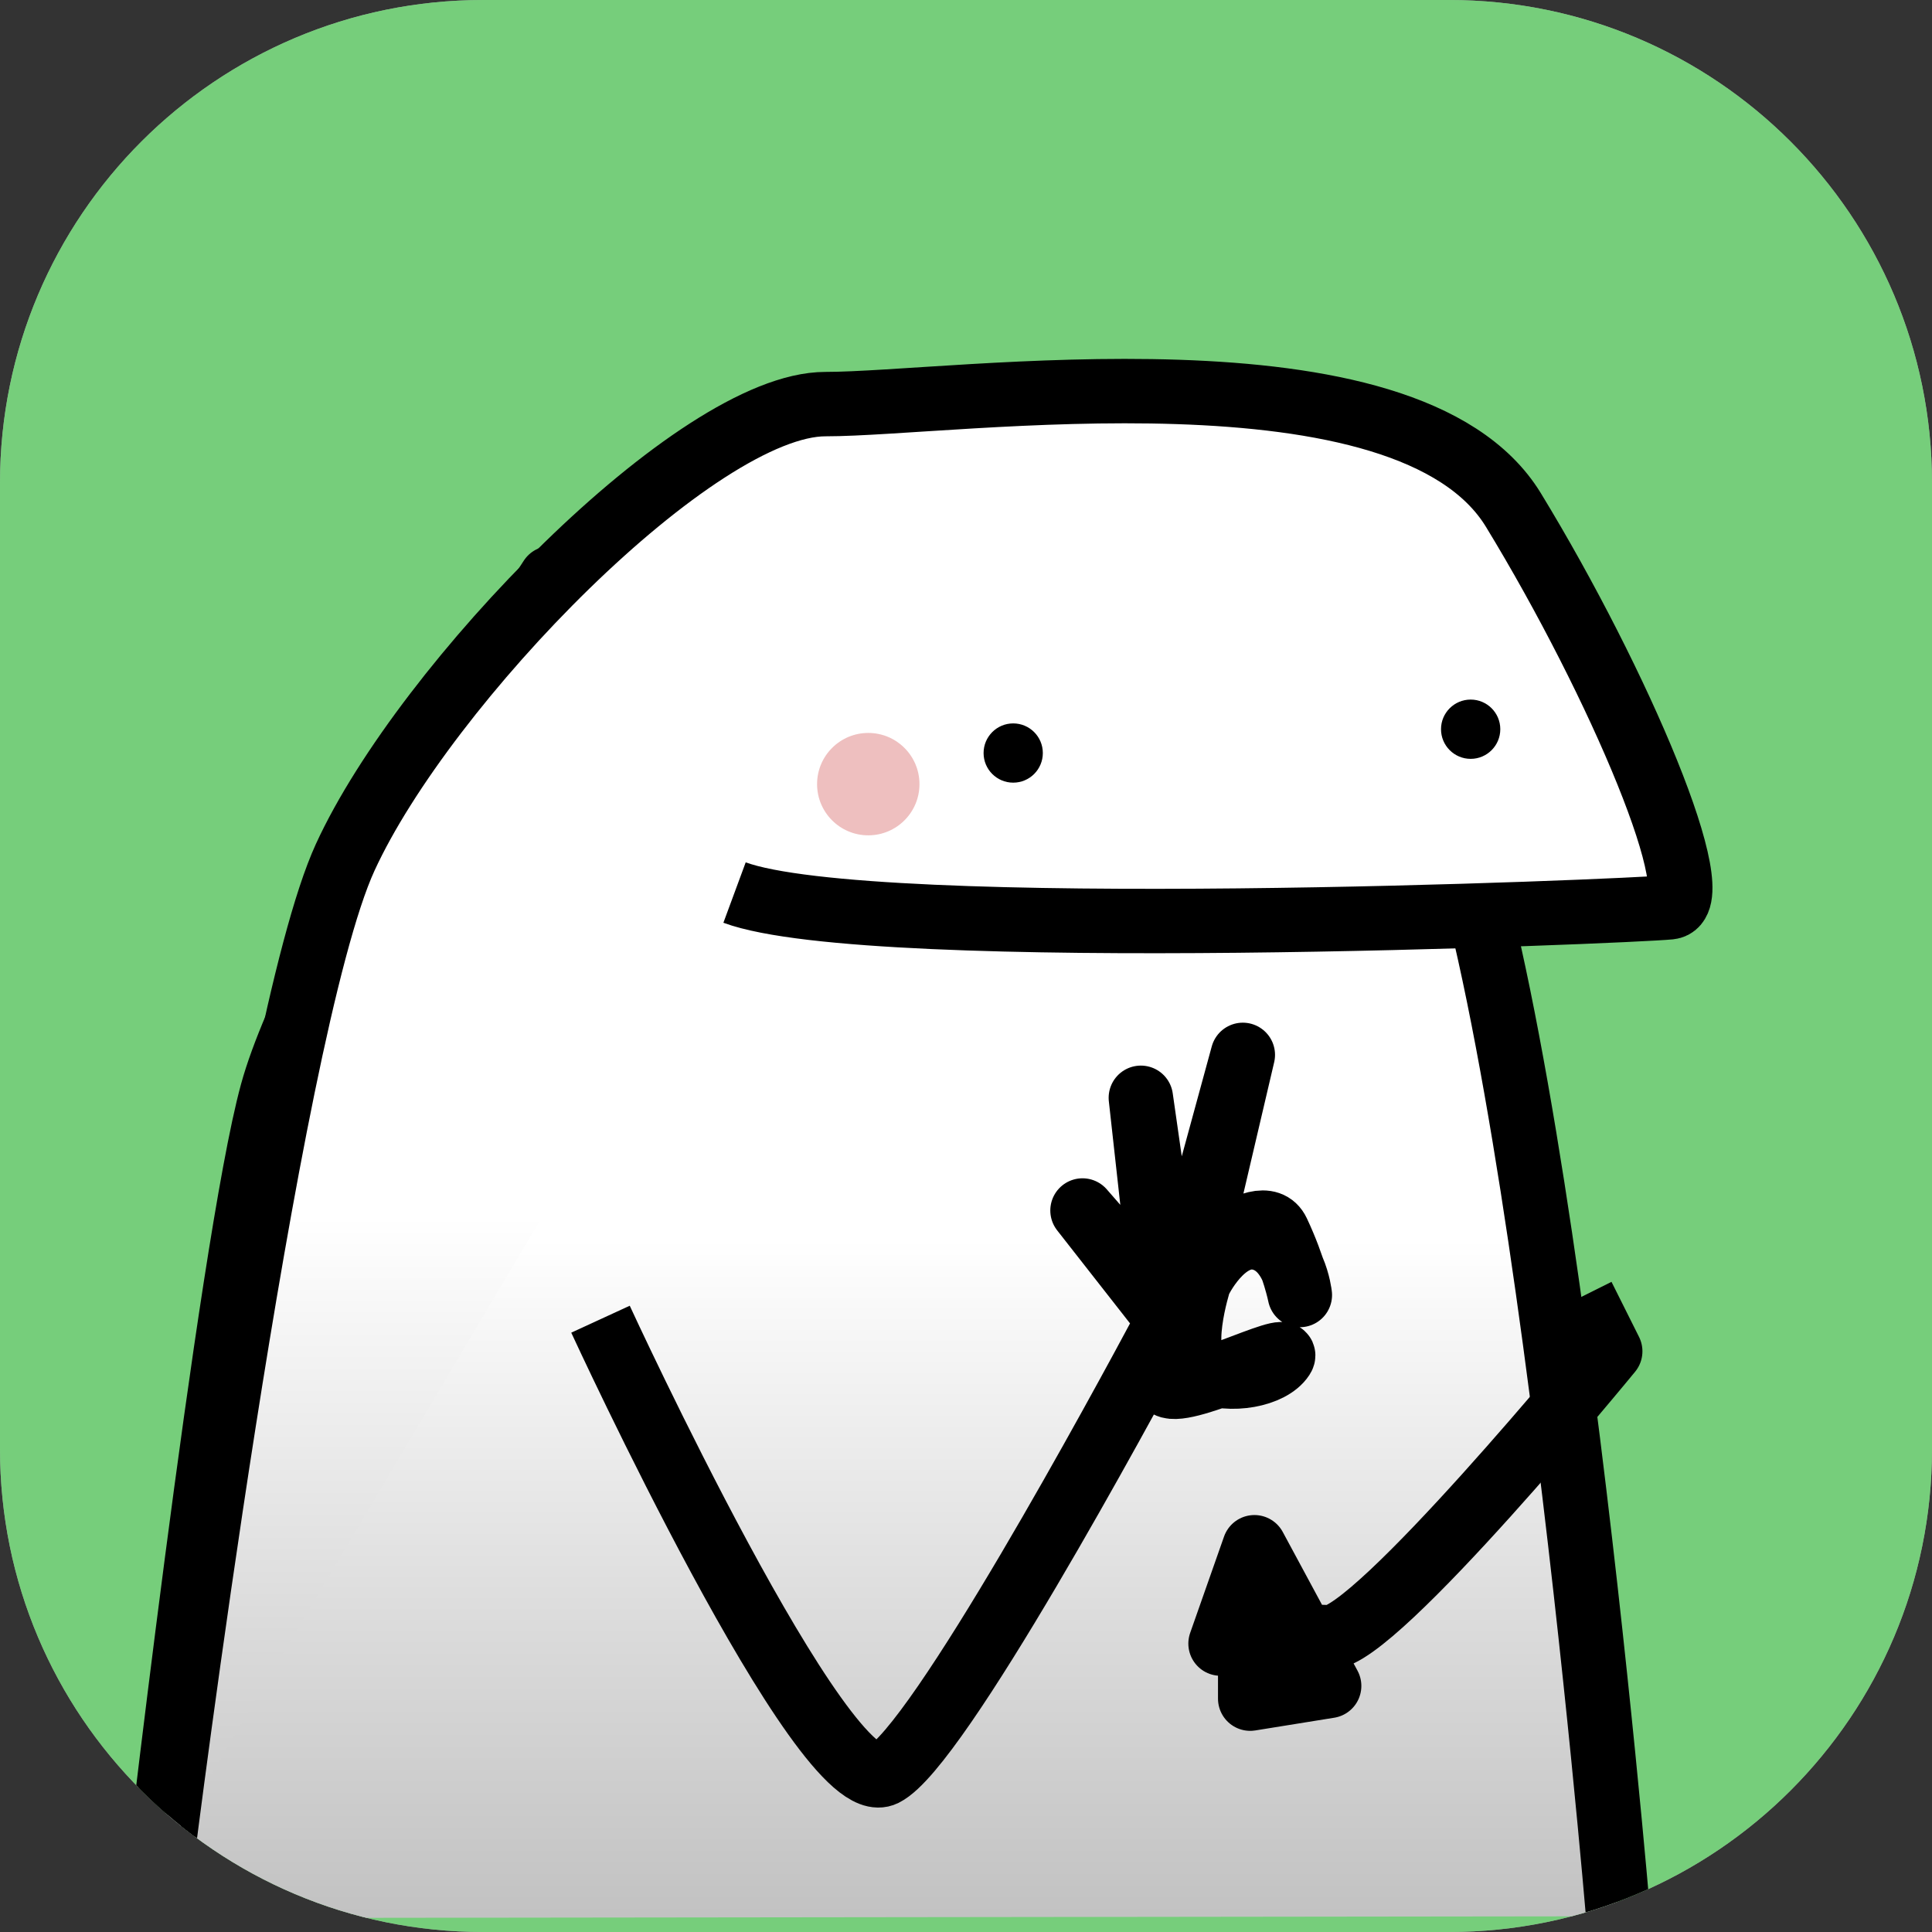 ﻿<?xml version="1.0" encoding="utf-8"?>
<!DOCTYPE svg PUBLIC "-//W3C//DTD SVG 1.1//EN" "http://www.w3.org/Graphics/SVG/1.1/DTD/svg11.dtd">
<svg xmlns="http://www.w3.org/2000/svg" xmlns:xlink="http://www.w3.org/1999/xlink" version="1.1" baseProfile="full" width="60" height="60" viewBox="0 0 60.00 60.00" enable-background="new 0 0 60.00 60.00" xml:space="preserve">
	<rect x="0" y="0" width="60.00" height="60.00" fill="#333333" stroke="none"/>
	<g>
		<path fill="#9A9A9A" fill-opacity="1" stroke-width="0.2" stroke-linejoin="round" d="M 15,6.10352e-005L 45,6.10352e-005C 53.284,6.10352e-005 60,6.716 60,15L 60,45C 60,53.284 53.284,60 45,60L 15,60C 6.716,60 0,53.284 0,45L 0,15C 0,6.716 6.716,6.10352e-005 15,6.10352e-005 Z "/>
		<defs>
			<path id="SVG_CLIPPER1_" d="M 15,6.10352e-005L 45,6.10352e-005C 53.284,6.10352e-005 60,6.716 60,15L 60,45C 60,53.284 53.284,60 45,60L 15,60C 6.716,60 0,53.284 0,45L 0,15C 0,6.716 6.716,6.10352e-005 15,6.10352e-005 Z "/>
		</defs>
		<clipPath id="SVG_CLIPPER2_">
			<use xlink:href="#SVG_CLIPPER1_" overflow="visible"/>
		</clipPath>
		<g clip-path="url(#SVG_CLIPPER2_)">
			<g>
				<path fill="#76CE7B" fill-opacity="1" stroke-width="0.2" stroke-linejoin="round" d="M 15,0L 45,0C 53.284,0 60,6.716 60,15L 60,45C 60,53.284 53.284,60 45,60L 15,60C 6.716,60 0,53.284 0,45L 0,15C 0,6.716 6.716,0 15,0 Z "/>
				<g>
					<g>
						<linearGradient id="SVGID_Fill1_" gradientUnits="objectBoundingBox" x1="0.416" y1="1.105" x2="1.028" y2="1.105" gradientTransform="rotate(-90 0.416 1.105)">
							<stop offset="0" stop-color="#B6B6B6" stop-opacity="1"/>
							<stop offset="0.513" stop-color="#DADADA" stop-opacity="1"/>
							<stop offset="1" stop-color="#FFFFFF" stop-opacity="1"/>
						</linearGradient>
						<path fill="url(#SVGID_Fill1_)" stroke-width="2" stroke-linejoin="round" stroke="#000000" stroke-opacity="1" d="M 50.256,59.512C 50.256,59.512 47.629,28.192 44.073,23.074C 40.517,17.956 17.106,17.956 17.106,17.956C 17.106,17.956 9.765,29.13 8.45,33.933C 7.134,38.737 4.75,59.568 4.75,59.568"/>
						<linearGradient id="SVGID_Fill2_" gradientUnits="objectBoundingBox" x1="0.396" y1="1.137" x2="0.955" y2="1.137" gradientTransform="rotate(-90 0.396 1.137)">
							<stop offset="0" stop-color="#B6B6B6" stop-opacity="1"/>
							<stop offset="0.513" stop-color="#DADADA" stop-opacity="1"/>
							<stop offset="1" stop-color="#FFFFFF" stop-opacity="1"/>
						</linearGradient>
						<path fill="url(#SVGID_Fill2_)" stroke-width="2" stroke-linejoin="round" stroke="#000000" stroke-opacity="1" d="M 5.037,57.67C 5.037,57.67 8.247,32.019 10.72,26.626C 13.193,21.232 21.634,12.55 25.635,12.55C 29.636,12.55 43.711,10.446 47,15.839C 50.288,21.232 53.172,28.045 51.857,28.177C 50.541,28.308 27.087,29.298 22.812,27.719"/>
						<path fill="#000000" fill-opacity="1" stroke-width="0.2" stroke-linejoin="round" d="M 45.673,21.726C 45.164,21.726 44.752,22.138 44.752,22.646C 44.752,23.154 45.164,23.567 45.673,23.567C 46.181,23.567 46.593,23.154 46.593,22.646C 46.593,22.138 46.181,21.726 45.673,21.726 Z "/>
						<path fill="#000000" fill-opacity="1" stroke-width="0.2" stroke-linejoin="round" d="M 31.466,22.466C 30.958,22.466 30.546,22.878 30.546,23.386C 30.546,23.895 30.958,24.306 31.466,24.306C 31.974,24.306 32.386,23.895 32.386,23.386C 32.386,22.878 31.974,22.466 31.466,22.466 Z "/>
						<path fill="#EAAFAF" fill-opacity="0.804" stroke-width="0.2" stroke-linejoin="round" d="M 26.965,22.762C 26.087,22.762 25.375,23.474 25.375,24.352C 25.375,25.23 26.087,25.942 26.965,25.942C 27.843,25.942 28.555,25.23 28.555,24.352C 28.555,23.474 27.843,22.762 26.965,22.762 Z "/>
						<path fill="none" stroke-width="2" stroke-linejoin="round" stroke="#000000" stroke-opacity="1" d="M 49.152,40.256L 50.007,41.966C 50.007,41.966 42.678,50.911 41.278,50.846C 39.878,50.78 37.905,51.043 37.905,51.043L 38.957,48.051L 41.278,52.358L 38.826,52.753L 38.826,49.728L 39.681,51.635"/>
					</g>
					<path fill="none" stroke-width="2" stroke-linejoin="round" stroke="#000000" stroke-opacity="1" d="M 18.649,40.969C 18.649,40.969 25.586,56.031 27.461,55.094C 29.123,54.263 34.857,43.666 36.142,41.263C 36.307,40.954 36.399,40.781 36.399,40.781L 33.618,37.593L 36.18,40.864L 35.43,34.093L 36.513,41.656L 38.597,32.76L 36.743,39.552C 36.743,39.552 39.159,37.156 39.68,38.26C 40.201,39.364 40.368,40.218 40.368,40.218C 40.368,40.218 40.201,38.677 39.097,38.448C 37.993,38.218 37.243,39.802 37.243,39.802C 37.243,39.802 36.472,42.198 37.347,42.573C 38.222,42.948 39.472,42.698 39.826,42.156C 40.18,41.614 36.597,43.469 36.222,42.989"/>
				</g>
			</g>
		</g>
	</g>
</svg>
